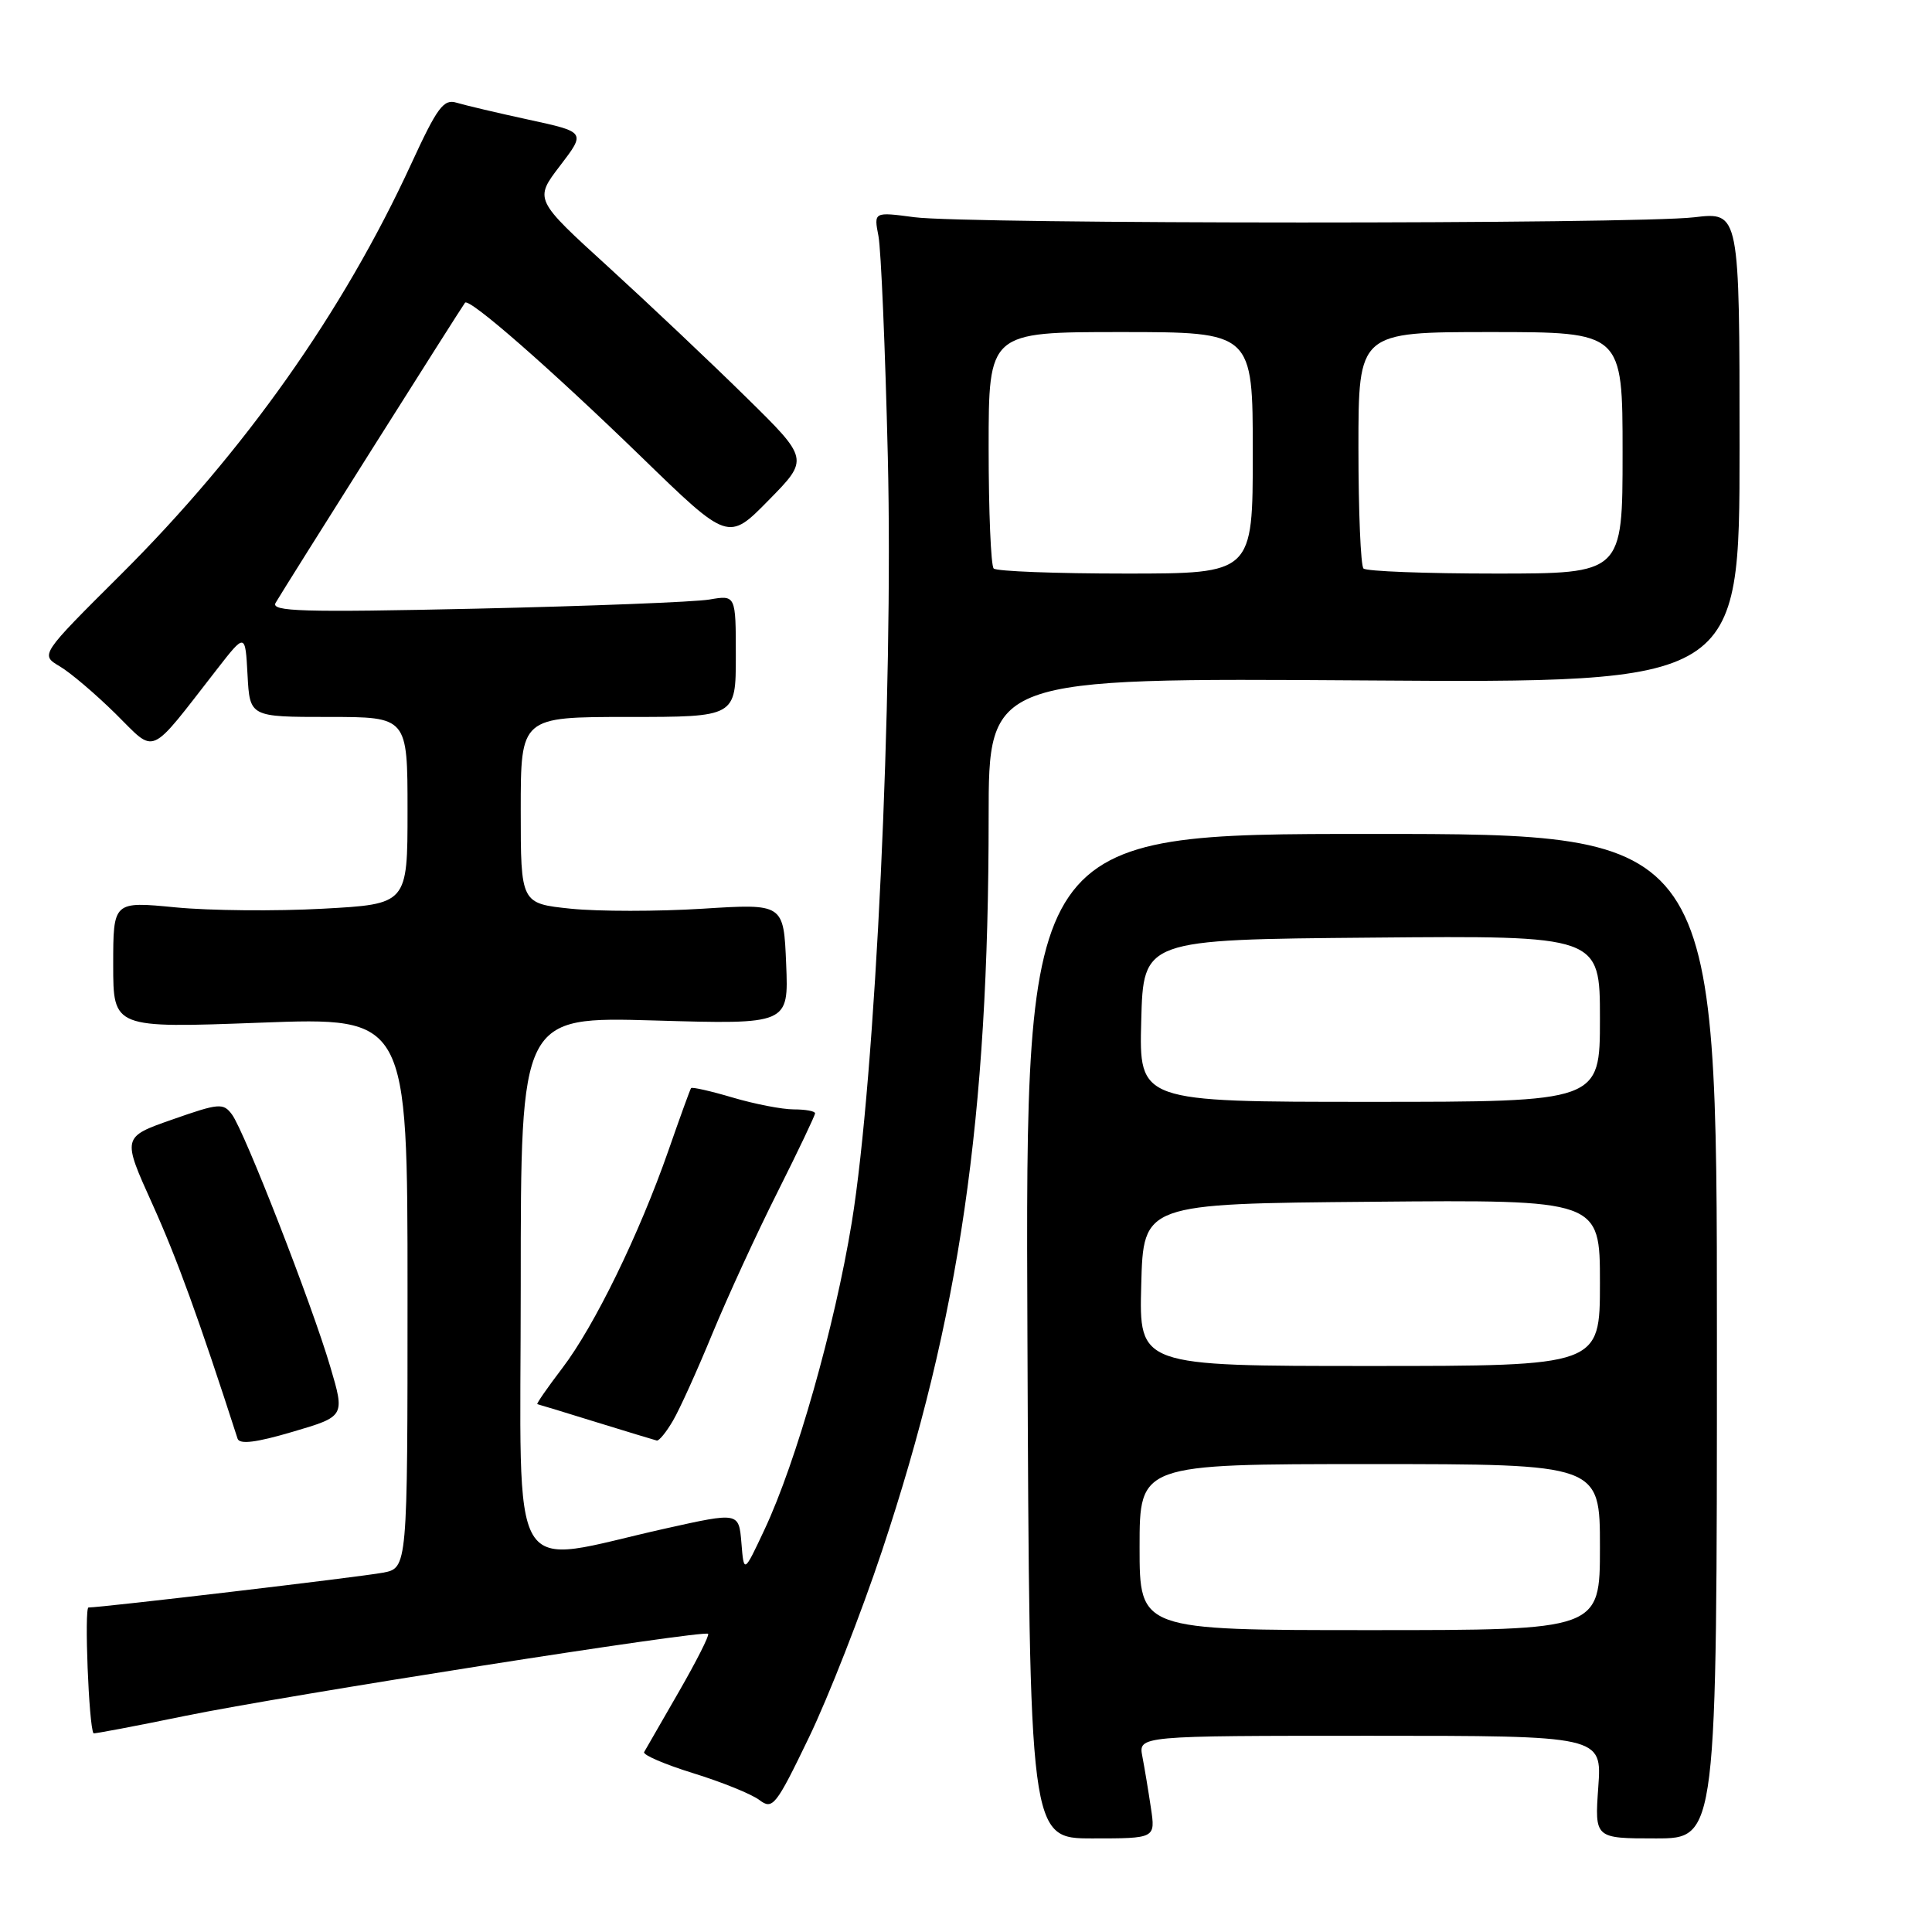 <?xml version="1.0" encoding="UTF-8" standalone="no"?>
<!DOCTYPE svg PUBLIC "-//W3C//DTD SVG 1.1//EN" "http://www.w3.org/Graphics/SVG/1.1/DTD/svg11.dtd" >
<svg xmlns="http://www.w3.org/2000/svg" xmlns:xlink="http://www.w3.org/1999/xlink" version="1.1" viewBox="0 0 256 256">
 <g >
 <path fill="currentColor"
d=" M 152.50 239.55 C 152.17 237.32 151.66 234.26 151.37 232.75 C 150.84 230.00 150.84 230.00 181.55 230.00 C 212.27 230.00 212.27 230.00 211.78 236.80 C 211.30 243.60 211.30 243.60 219.40 243.60 C 227.50 243.60 227.50 243.60 227.50 177.05 C 227.50 110.50 227.50 110.50 181.68 110.50 C 135.86 110.50 135.86 110.50 136.14 177.05 C 136.41 243.60 136.41 243.60 144.76 243.60 C 153.11 243.60 153.11 243.60 152.50 239.55 Z  M 116.87 205.50 C 127.17 174.54 131.00 148.16 131.00 108.27 C 131.00 89.83 131.00 89.83 180.75 90.16 C 230.50 90.50 230.50 90.50 230.50 59.29 C 230.50 28.08 230.50 28.08 224.50 28.79 C 216.65 29.72 128.09 29.71 121.14 28.78 C 115.78 28.07 115.78 28.07 116.40 31.28 C 116.74 33.05 117.30 46.20 117.64 60.50 C 118.39 92.09 116.00 142.78 112.86 162.00 C 110.59 175.83 105.51 193.73 101.30 202.68 C 98.57 208.50 98.57 208.50 98.24 204.43 C 97.90 200.37 97.90 200.37 88.20 202.53 C 66.91 207.28 69.00 210.78 69.00 170.34 C 69.00 134.71 69.00 134.71 86.75 135.22 C 104.50 135.74 104.50 135.74 104.17 127.73 C 103.84 119.73 103.84 119.73 93.08 120.41 C 87.16 120.78 79.32 120.78 75.66 120.41 C 69.00 119.72 69.00 119.72 69.00 107.36 C 69.00 95.00 69.00 95.00 83.25 95.00 C 97.50 95.00 97.50 95.00 97.50 86.92 C 97.50 78.84 97.50 78.84 94.00 79.44 C 92.08 79.77 78.18 80.31 63.11 80.65 C 40.03 81.16 35.85 81.03 36.52 79.88 C 37.61 77.99 61.21 40.60 61.62 40.11 C 62.18 39.44 72.95 48.87 85.00 60.56 C 96.50 71.73 96.50 71.73 101.85 66.28 C 107.21 60.83 107.21 60.83 98.85 52.62 C 94.26 48.10 86.07 40.36 80.65 35.41 C 70.79 26.43 70.79 26.43 74.21 21.96 C 77.62 17.50 77.62 17.50 70.06 15.86 C 65.90 14.96 61.60 13.94 60.50 13.61 C 58.78 13.08 57.94 14.22 54.50 21.69 C 45.45 41.35 32.37 59.84 16.01 76.13 C 5.33 86.76 5.33 86.76 7.91 88.29 C 9.34 89.13 12.67 91.97 15.32 94.58 C 20.76 99.95 19.55 100.49 28.75 88.68 C 32.50 83.86 32.50 83.86 32.80 89.43 C 33.10 95.00 33.10 95.00 43.55 95.00 C 54.00 95.00 54.00 95.00 54.00 107.40 C 54.00 119.80 54.00 119.80 42.75 120.41 C 36.56 120.75 27.79 120.67 23.25 120.23 C 15.00 119.43 15.00 119.43 15.00 127.84 C 15.00 136.24 15.00 136.24 34.50 135.51 C 54.00 134.78 54.00 134.78 54.00 171.28 C 54.00 207.78 54.00 207.78 50.73 208.39 C 47.72 208.96 13.50 213.00 11.73 213.00 C 11.15 213.00 11.77 228.76 12.39 229.67 C 12.45 229.76 17.90 228.73 24.50 227.37 C 37.79 224.65 93.27 215.94 93.83 216.49 C 94.02 216.69 92.27 220.14 89.95 224.17 C 87.62 228.20 85.55 231.80 85.35 232.16 C 85.15 232.53 88.08 233.79 91.86 234.96 C 95.64 236.13 99.58 237.72 100.62 238.51 C 102.38 239.84 102.80 239.32 107.19 230.22 C 109.77 224.87 114.12 213.75 116.87 205.50 Z  M 43.76 181.09 C 41.32 172.80 32.40 149.92 30.74 147.68 C 29.59 146.12 29.02 146.17 22.84 148.34 C 16.18 150.67 16.18 150.67 20.19 159.54 C 23.47 166.81 26.36 174.77 31.48 190.63 C 31.74 191.42 33.95 191.15 38.78 189.72 C 45.71 187.68 45.71 187.68 43.76 181.09 Z  M 89.17 188.25 C 90.06 186.74 92.41 181.54 94.40 176.70 C 96.40 171.86 100.27 163.43 103.02 157.97 C 105.76 152.51 108.00 147.80 108.00 147.52 C 108.00 147.23 106.73 147.00 105.18 147.00 C 103.63 147.00 99.99 146.29 97.08 145.43 C 94.18 144.57 91.70 144.01 91.57 144.18 C 91.44 144.36 90.09 148.08 88.57 152.45 C 84.70 163.54 78.76 175.71 74.51 181.28 C 72.53 183.88 71.04 186.03 71.20 186.06 C 71.37 186.09 74.88 187.16 79.00 188.44 C 83.12 189.71 86.74 190.81 87.03 190.88 C 87.33 190.94 88.29 189.76 89.17 188.25 Z  M 151.00 205.00 C 151.00 194.00 151.00 194.00 181.50 194.00 C 212.00 194.00 212.00 194.00 212.00 205.00 C 212.00 216.00 212.00 216.00 181.50 216.00 C 151.00 216.00 151.00 216.00 151.00 205.00 Z  M 151.22 170.25 C 151.50 159.50 151.50 159.50 181.75 159.24 C 212.00 158.97 212.00 158.97 212.00 169.99 C 212.00 181.00 212.00 181.00 181.47 181.00 C 150.93 181.00 150.93 181.00 151.22 170.25 Z  M 151.22 135.25 C 151.50 124.50 151.50 124.50 181.75 124.24 C 212.00 123.97 212.00 123.97 212.00 134.99 C 212.00 146.00 212.00 146.00 181.47 146.00 C 150.93 146.00 150.93 146.00 151.22 135.25 Z  M 131.67 75.33 C 131.30 74.97 131.00 67.77 131.00 59.33 C 131.00 44.00 131.00 44.00 148.50 44.00 C 166.00 44.00 166.00 44.00 166.00 60.00 C 166.00 76.00 166.00 76.00 149.17 76.00 C 139.91 76.00 132.03 75.70 131.67 75.33 Z  M 180.67 75.33 C 180.30 74.97 180.00 67.77 180.00 59.33 C 180.00 44.00 180.00 44.00 197.50 44.00 C 215.00 44.00 215.00 44.00 215.00 60.00 C 215.00 76.00 215.00 76.00 198.17 76.00 C 188.91 76.00 181.03 75.70 180.67 75.33 Z "/>
</g>
</svg>